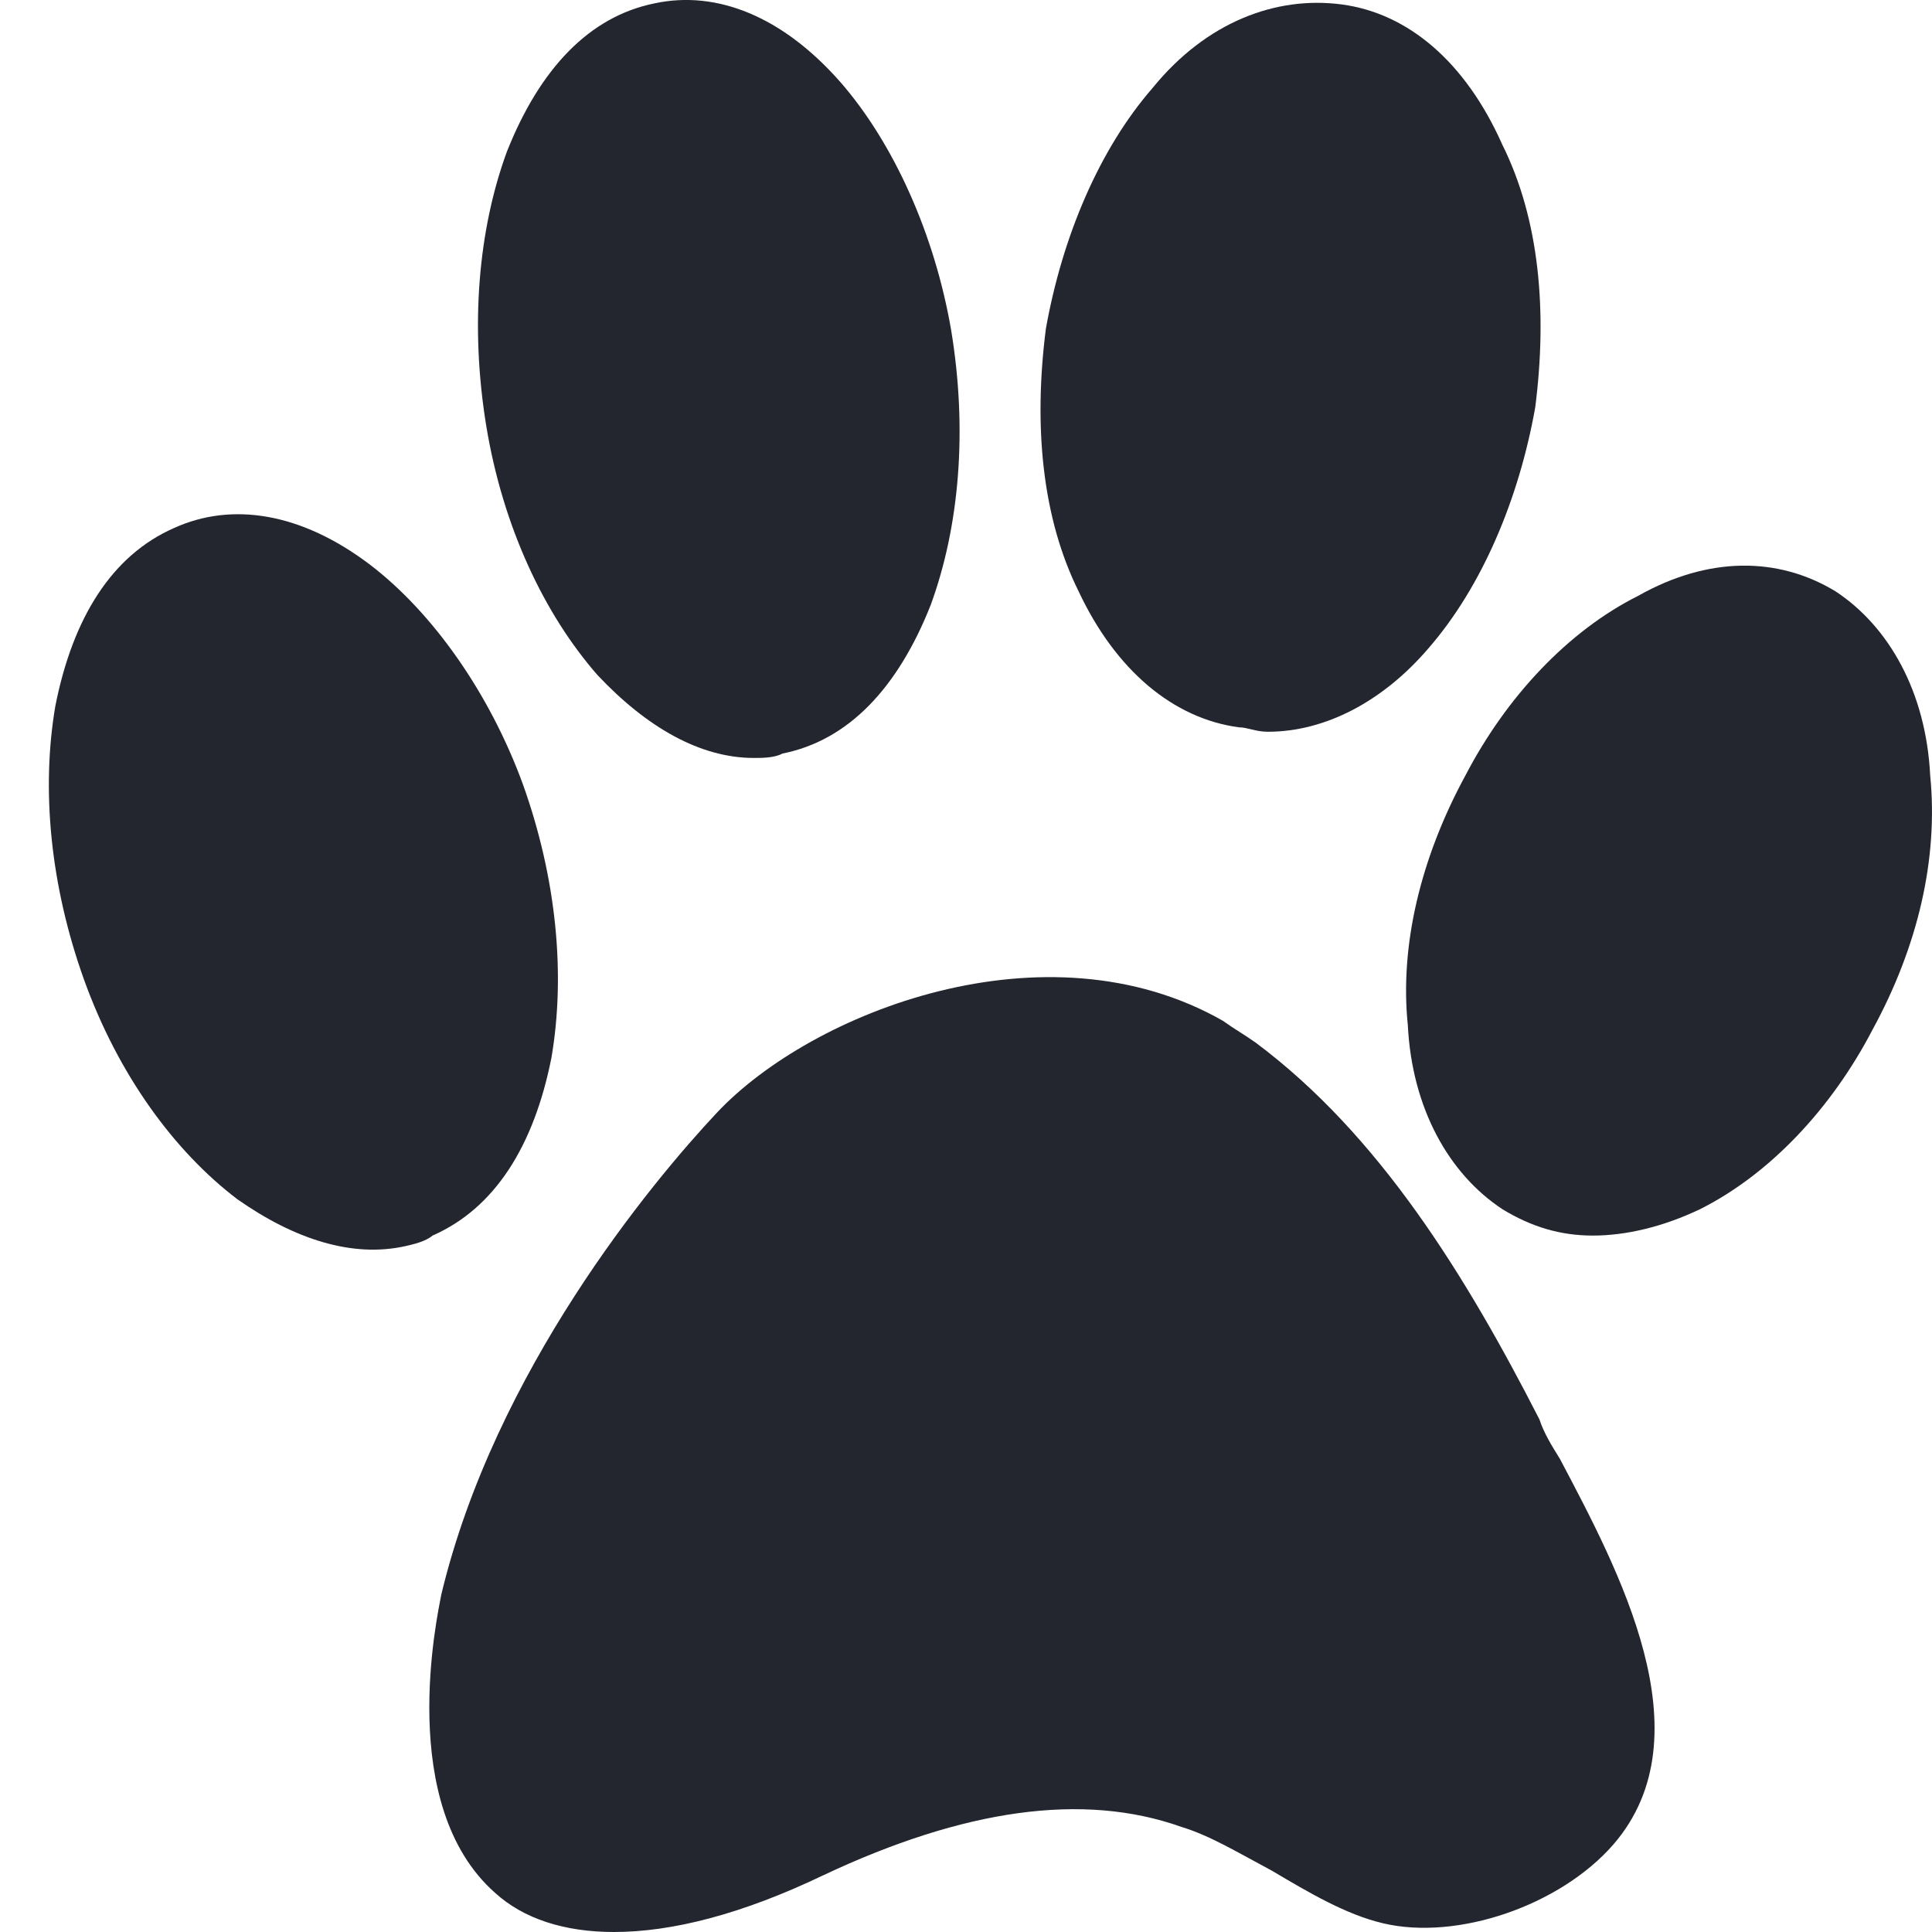 <svg width="32" height="32" viewBox="0 0 32 32" fill="none" xmlns="http://www.w3.org/2000/svg">
<path d="M25.499 23.512C24.273 21.116 22.842 18.796 20.799 17.27C20.595 17.126 20.458 17.053 20.254 16.907C17.325 15.238 13.442 16.761 11.874 18.43C10.785 19.59 8.195 22.712 7.309 26.412C7.241 26.775 6.559 29.895 8.195 31.347C8.671 31.783 9.353 32 10.17 32C11.124 32 12.282 31.71 13.643 31.057C15.959 29.968 17.936 29.678 19.57 30.26C20.046 30.404 20.524 30.696 21.069 30.986C21.682 31.349 22.295 31.712 22.909 31.856C24.135 32.146 25.838 31.566 26.723 30.55C28.291 28.737 26.792 25.978 25.838 24.165C25.703 23.948 25.568 23.729 25.499 23.512Z" fill="#23262F"/>
<path d="M9.897 11.182C10.714 12.05 11.6 12.554 12.485 12.554C12.62 12.554 12.826 12.554 12.961 12.481C14.051 12.264 14.87 11.397 15.414 10.024C15.89 8.725 16.028 7.134 15.755 5.474C15.483 3.885 14.801 2.367 13.916 1.356C12.961 0.271 11.872 -0.163 10.849 0.054C9.76 0.271 8.941 1.139 8.396 2.511C7.92 3.81 7.783 5.401 8.055 7.061C8.33 8.725 9.012 10.171 9.897 11.182Z" fill="#23262F"/>
<path d="M3.931 19.863C4.887 20.534 5.844 20.834 6.713 20.64C6.845 20.61 7.047 20.565 7.166 20.464C8.195 20.012 8.844 18.982 9.134 17.517C9.369 16.14 9.22 14.549 8.658 12.982C8.109 11.484 7.17 10.146 6.122 9.348C4.993 8.495 3.848 8.308 2.884 8.745C1.855 9.197 1.207 10.227 0.917 11.692C0.681 13.07 0.83 14.66 1.392 16.227C1.958 17.799 2.883 19.066 3.931 19.863Z" fill="#23262F"/>
<path d="M20.524 12.047C20.659 12.047 20.797 12.12 21 12.12C21.954 12.12 22.909 11.614 23.657 10.741C24.542 9.725 25.156 8.275 25.428 6.749C25.632 5.153 25.497 3.63 24.883 2.396C24.27 1.017 23.316 0.22 22.227 0.074C21.137 -0.072 19.98 0.364 19.094 1.453C18.208 2.469 17.595 3.92 17.323 5.445C17.119 7.041 17.254 8.565 17.867 9.798C18.481 11.104 19.435 11.903 20.524 12.047Z" fill="#23262F"/>
<path d="M31.97 12.844C31.901 11.465 31.288 10.378 30.403 9.795C29.448 9.215 28.291 9.215 27.133 9.869C25.975 10.449 24.952 11.538 24.272 12.844C23.522 14.224 23.183 15.674 23.318 16.98C23.387 18.36 24 19.446 24.886 20.029C25.362 20.319 25.84 20.465 26.384 20.465C26.929 20.465 27.542 20.321 28.156 20.029C29.313 19.449 30.336 18.36 31.016 17.053C31.767 15.676 32.107 14.224 31.97 12.844Z" fill="#23262F"/>
</svg>
